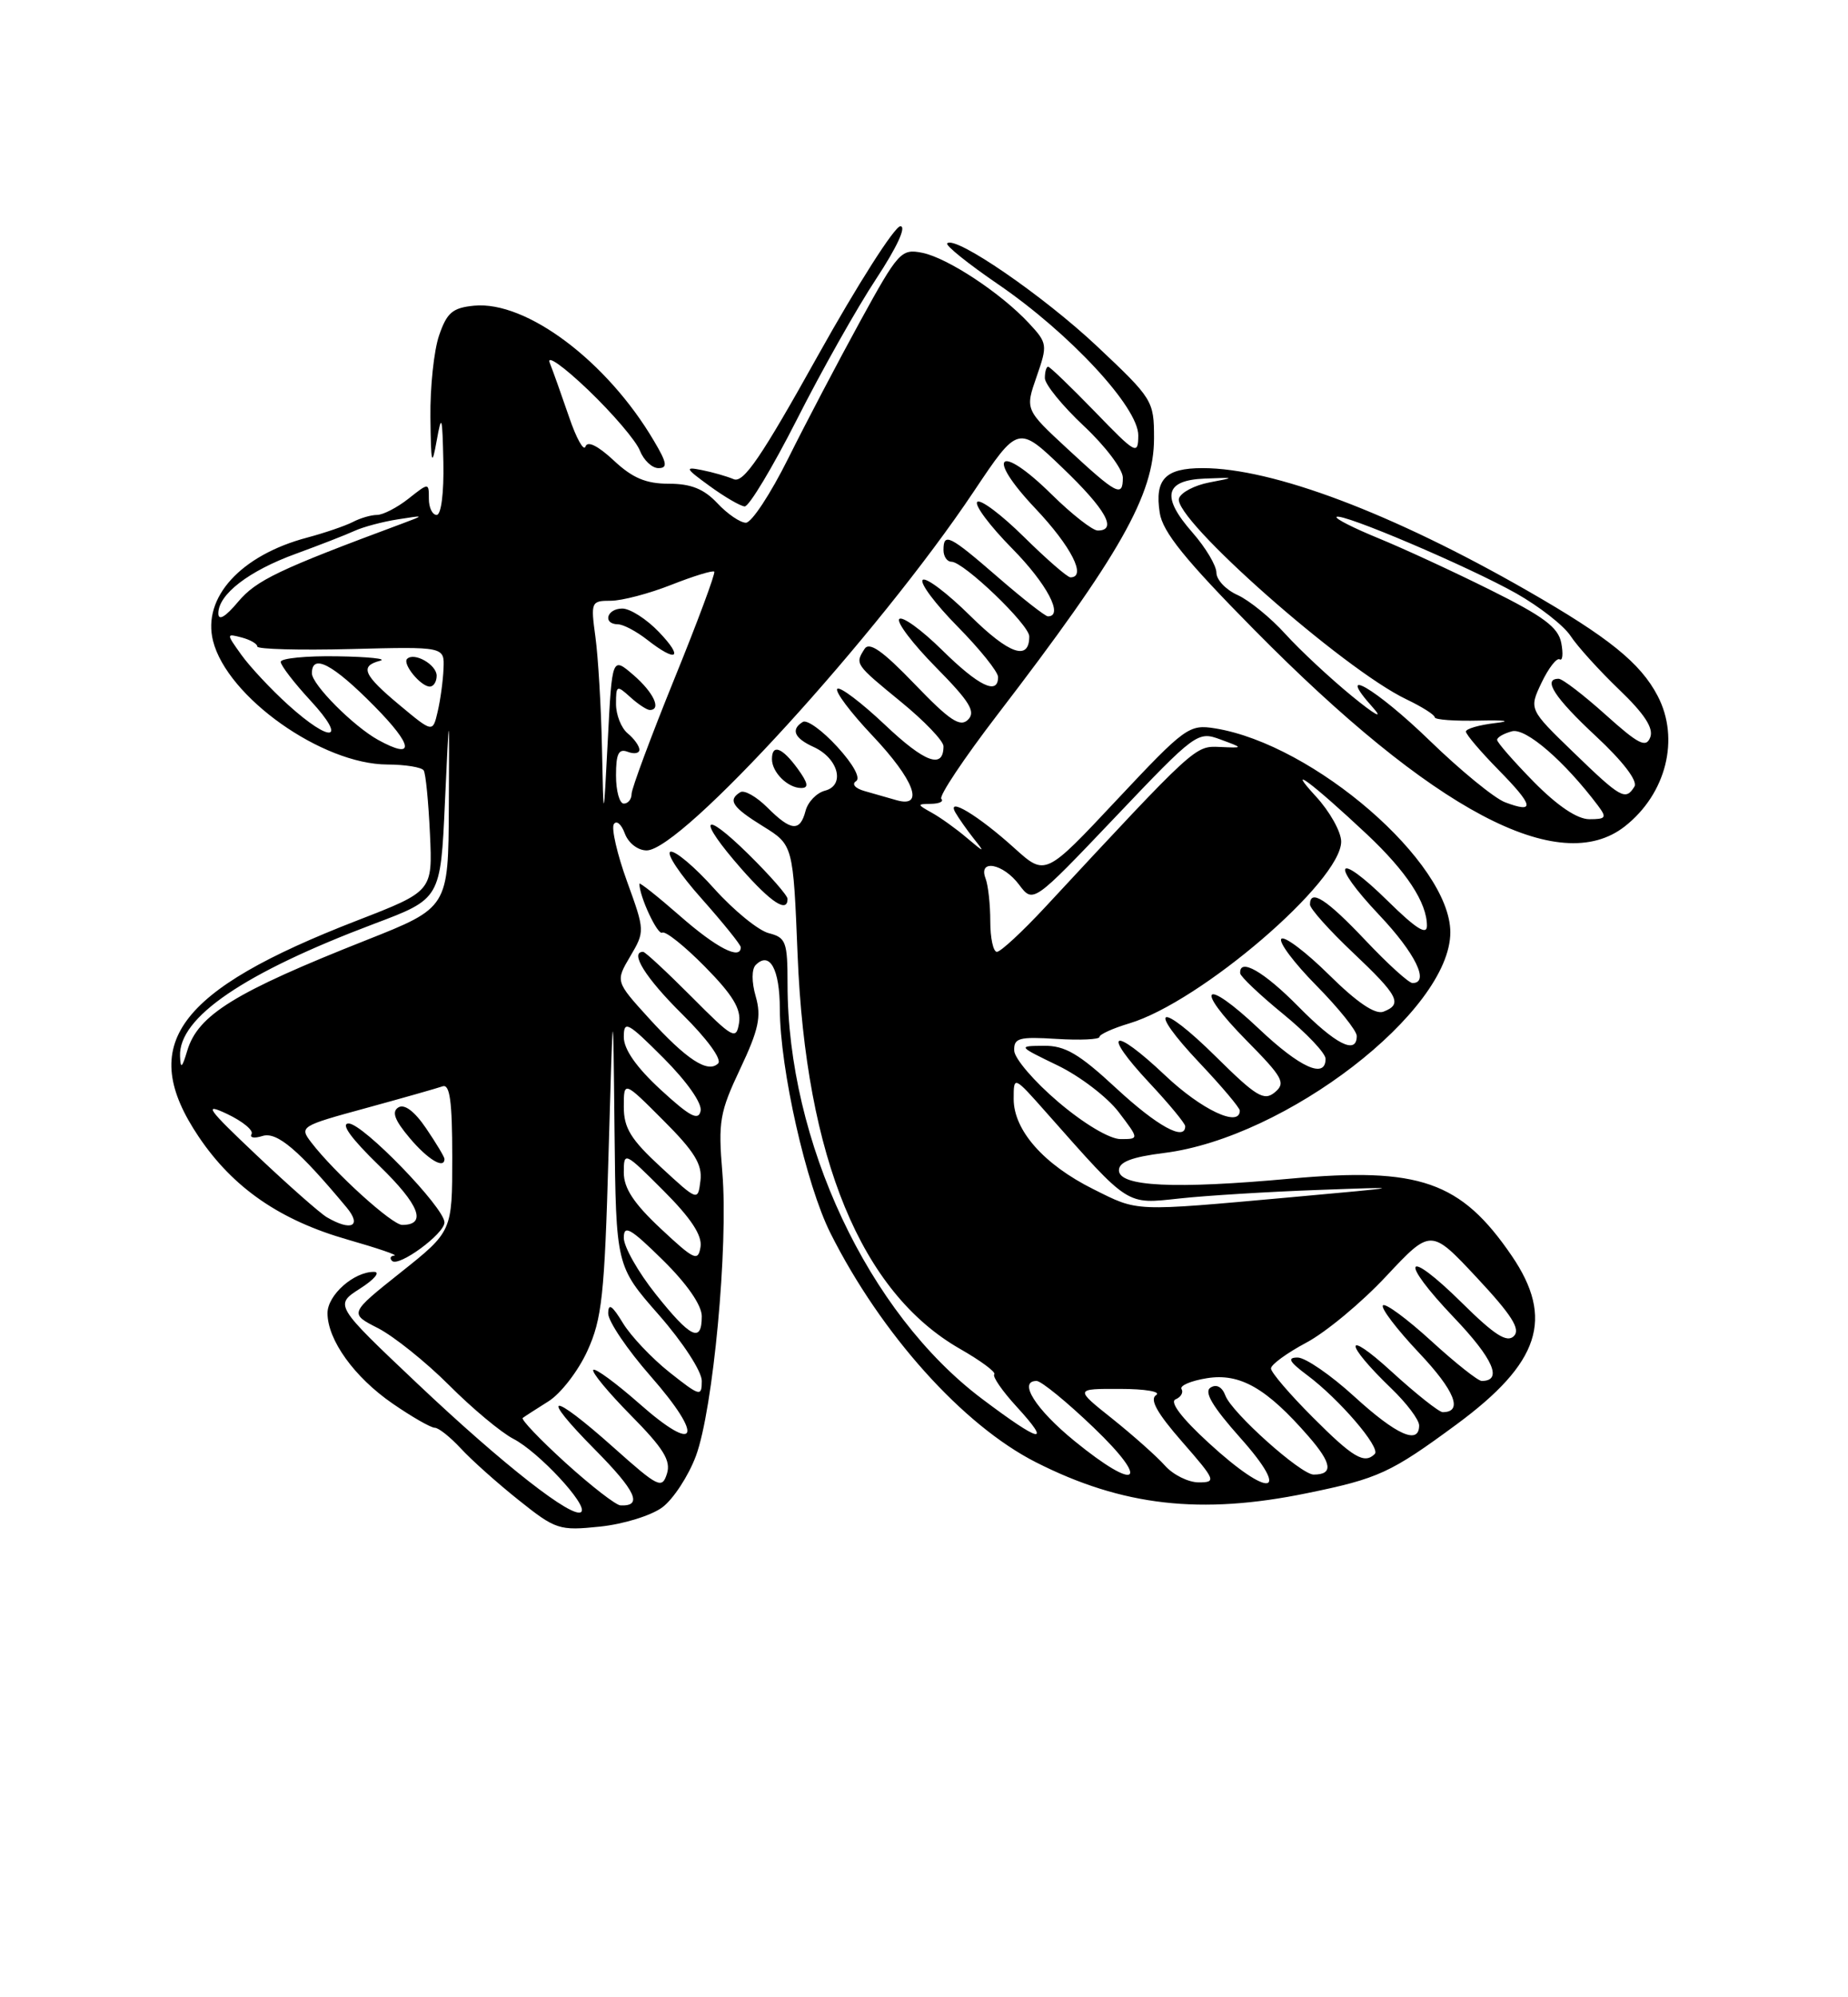 <?xml version="1.0" encoding="UTF-8" standalone="no"?>
<!DOCTYPE svg PUBLIC "-//W3C//DTD SVG 1.1//EN" "http://www.w3.org/Graphics/SVG/1.1/DTD/svg11.dtd" >
<svg xmlns="http://www.w3.org/2000/svg" xmlns:xlink="http://www.w3.org/1999/xlink" version="1.1" viewBox="0 0 237 256">
 <g >
 <path fill="currentColor"
d=" M 84.94 193.20 C 86.35 192.15 88.29 189.18 89.25 186.61 C 91.46 180.66 93.42 159.71 92.64 150.30 C 92.09 143.76 92.30 142.55 94.93 136.99 C 97.30 131.97 97.66 130.30 96.92 127.72 C 96.38 125.86 96.39 124.21 96.92 123.68 C 98.72 121.88 100.00 124.22 100.01 129.31 C 100.03 137.01 103.38 151.84 106.50 158.05 C 112.99 170.98 123.50 182.68 132.85 187.42 C 143.93 193.04 154.01 194.19 167.64 191.38 C 176.79 189.51 178.36 188.78 186.77 182.59 C 197.50 174.69 199.36 169.00 193.87 160.95 C 187.35 151.41 182.04 149.56 165.50 151.07 C 150.63 152.43 143.50 152.09 143.50 150.00 C 143.50 148.93 145.14 148.30 149.29 147.78 C 164.92 145.83 186.00 129.59 186.00 119.50 C 186.00 110.57 168.52 95.42 155.85 93.36 C 152.49 92.82 152.01 93.17 143.21 102.54 C 134.07 112.29 134.07 112.29 130.12 108.73 C 125.47 104.52 121.31 102.02 122.53 104.15 C 122.96 104.89 124.02 106.40 124.89 107.50 C 126.35 109.33 126.28 109.32 123.99 107.39 C 122.62 106.22 120.60 104.78 119.50 104.17 C 117.58 103.10 117.58 103.06 119.42 103.03 C 120.47 103.01 121.06 102.73 120.72 102.39 C 120.39 102.05 123.61 97.22 127.89 91.64 C 143.64 71.12 148.00 63.42 148.00 56.17 C 148.00 51.36 147.84 51.11 140.69 44.38 C 133.82 37.92 122.51 30.15 121.48 31.19 C 121.22 31.45 124.15 33.80 127.98 36.42 C 137.17 42.70 146.01 52.21 145.98 55.81 C 145.96 58.37 145.69 58.22 140.40 52.75 C 137.33 49.59 134.64 47.00 134.42 47.00 C 134.19 47.00 134.00 47.66 134.00 48.46 C 134.00 49.26 136.25 52.02 139.00 54.60 C 141.75 57.17 144.00 60.15 144.00 61.22 C 144.00 63.80 143.24 63.40 136.87 57.50 C 131.47 52.50 131.47 52.50 132.94 48.28 C 134.36 44.21 134.33 43.98 131.96 41.43 C 128.37 37.57 121.52 33.05 118.27 32.40 C 115.57 31.86 115.20 32.28 110.32 41.17 C 107.51 46.30 103.35 54.21 101.09 58.75 C 98.83 63.29 96.39 67.00 95.66 67.00 C 94.94 67.00 93.29 65.88 92.00 64.50 C 90.28 62.67 88.62 62.00 85.77 62.00 C 82.84 62.00 81.11 61.27 78.70 59.01 C 76.69 57.14 75.35 56.47 75.09 57.23 C 74.87 57.90 73.92 56.21 72.99 53.47 C 72.05 50.74 70.94 47.60 70.50 46.50 C 70.07 45.40 72.29 46.98 75.45 50.00 C 78.60 53.02 81.58 56.51 82.06 57.75 C 82.55 58.99 83.62 60.00 84.44 60.00 C 85.65 60.00 85.55 59.34 83.86 56.50 C 77.86 46.31 67.50 38.54 60.80 39.18 C 58.04 39.45 57.31 40.07 56.31 43.00 C 55.65 44.92 55.15 49.65 55.20 53.50 C 55.27 59.52 55.38 59.94 56.00 56.50 C 56.64 52.95 56.73 53.26 56.86 59.25 C 56.94 63.18 56.58 66.00 56.00 66.00 C 55.45 66.00 55.00 65.07 55.00 63.93 C 55.00 61.85 55.00 61.85 52.37 63.93 C 50.92 65.07 49.11 66.00 48.35 66.00 C 47.59 66.00 46.19 66.41 45.24 66.91 C 44.28 67.40 41.66 68.30 39.41 68.90 C 30.88 71.16 25.93 76.58 27.32 82.14 C 29.13 89.34 41.30 97.97 49.69 97.99 C 52.00 98.00 54.09 98.34 54.34 98.75 C 54.60 99.16 54.95 102.81 55.14 106.87 C 55.48 114.23 55.48 114.23 45.81 117.98 C 22.60 126.97 17.53 133.89 25.49 145.71 C 29.91 152.27 35.93 156.42 44.64 158.90 C 48.41 159.98 51.09 160.89 50.58 160.93 C 50.08 160.97 49.94 161.27 50.28 161.61 C 51.12 162.45 57.00 158.14 57.00 156.68 C 57.00 154.79 46.55 144.00 44.71 144.00 C 43.64 144.00 45.03 145.92 48.63 149.41 C 53.80 154.42 54.80 157.00 51.58 157.00 C 50.28 157.00 42.90 150.31 39.92 146.43 C 38.37 144.41 38.52 144.32 46.92 142.03 C 51.64 140.74 56.06 139.48 56.75 139.24 C 57.69 138.90 58.00 141.12 58.00 148.31 C 58.00 157.83 58.00 157.83 51.39 163.09 C 44.78 168.35 44.78 168.35 48.49 170.24 C 50.52 171.29 54.62 174.57 57.59 177.54 C 60.55 180.51 64.27 183.61 65.84 184.42 C 69.08 186.09 75.42 192.91 74.55 193.78 C 73.54 194.79 64.55 187.76 53.58 177.39 C 42.88 167.27 42.88 167.27 46.19 165.15 C 48.01 163.99 48.81 163.03 47.97 163.02 C 45.39 162.99 42.00 165.99 42.00 168.31 C 42.01 171.75 45.44 176.52 50.35 179.90 C 52.83 181.61 55.26 183.00 55.76 183.00 C 56.25 183.00 57.74 184.19 59.08 185.63 C 60.41 187.08 63.74 190.06 66.49 192.25 C 71.26 196.06 71.71 196.21 76.93 195.67 C 79.95 195.36 83.53 194.25 84.94 193.20 Z  M 57.00 148.54 C 57.00 148.29 55.95 146.54 54.66 144.64 C 53.17 142.44 51.87 141.46 51.09 141.94 C 50.21 142.49 50.60 143.56 52.53 145.85 C 54.85 148.61 57.00 149.91 57.00 148.54 Z  M 208.39 105.91 C 213.69 101.74 215.46 94.69 212.59 89.20 C 210.39 84.98 206.28 81.67 195.88 75.71 C 178.56 65.78 163.24 60.00 154.23 60.00 C 149.44 60.00 148.07 61.43 148.73 65.72 C 149.10 68.18 151.98 71.74 160.86 80.73 C 183.77 103.93 199.98 112.52 208.39 105.91 Z  M 102.21 53.75 C 105.34 47.56 109.91 39.46 112.36 35.75 C 115.04 31.68 116.28 29.00 115.47 29.00 C 114.74 29.00 109.99 36.45 104.91 45.55 C 97.64 58.59 95.35 61.95 94.10 61.42 C 93.22 61.05 91.38 60.52 90.00 60.25 C 87.77 59.80 87.87 60.02 91.00 62.29 C 92.92 63.69 94.95 64.87 95.50 64.91 C 96.05 64.95 99.07 59.93 102.21 53.75 Z  M 72.54 187.50 C 69.26 184.52 66.79 181.93 67.04 181.74 C 67.29 181.55 68.78 180.59 70.34 179.61 C 71.91 178.63 74.15 175.73 75.32 173.17 C 77.20 169.06 77.53 166.05 78.04 148.00 C 78.63 127.50 78.63 127.50 78.81 144.89 C 79.00 162.28 79.00 162.28 84.50 168.54 C 87.57 172.04 90.00 175.77 90.00 176.99 C 90.00 179.05 89.78 178.99 85.87 175.90 C 83.60 174.10 80.90 171.25 79.88 169.57 C 78.50 167.30 78.01 166.98 78.00 168.35 C 78.00 169.36 80.45 172.98 83.44 176.39 C 90.36 184.27 89.47 186.51 82.03 179.94 C 79.02 177.29 76.34 175.32 76.09 175.58 C 75.83 175.84 78.00 178.46 80.91 181.41 C 85.10 185.65 86.07 187.22 85.53 188.90 C 84.90 190.88 84.42 190.64 78.68 185.52 C 70.54 178.26 69.02 178.45 76.31 185.81 C 81.57 191.12 82.46 193.08 79.58 192.95 C 78.99 192.93 75.82 190.47 72.54 187.50 Z  M 149.40 187.85 C 148.36 186.68 145.32 183.98 142.66 181.85 C 137.82 178.00 137.82 178.00 143.66 178.02 C 146.87 178.02 148.95 178.38 148.27 178.81 C 147.41 179.36 148.38 181.11 151.60 184.79 C 155.91 189.72 156.02 190.00 153.73 190.00 C 152.40 190.00 150.45 189.03 149.40 187.85 Z  M 155.00 184.93 C 151.56 181.78 149.97 179.69 150.76 179.36 C 151.45 179.07 151.79 178.48 151.53 178.04 C 151.26 177.61 152.72 176.98 154.77 176.65 C 159.01 175.96 162.43 177.91 167.82 184.11 C 170.83 187.57 171.02 189.00 168.47 189.00 C 166.83 189.00 157.96 181.07 157.15 178.87 C 156.74 177.77 156.01 177.37 155.25 177.85 C 154.37 178.39 155.50 180.29 159.08 184.31 C 165.69 191.72 162.87 192.15 155.00 184.93 Z  M 137.79 184.69 C 132.81 180.63 130.52 177.00 132.94 177.00 C 133.53 177.00 136.83 179.69 140.26 182.98 C 147.66 190.07 145.89 191.30 137.79 184.69 Z  M 168.35 181.65 C 165.41 178.71 163.00 175.90 163.00 175.40 C 163.00 174.90 165.04 173.42 167.53 172.09 C 170.02 170.77 174.64 166.94 177.78 163.57 C 183.51 157.46 183.51 157.46 189.41 163.77 C 193.89 168.57 195.03 170.37 194.15 171.25 C 193.26 172.14 191.67 171.12 187.52 167.02 C 180.16 159.75 179.28 161.34 186.48 168.89 C 191.52 174.17 192.75 177.00 190.02 177.00 C 189.55 177.00 186.63 174.69 183.55 171.87 C 180.46 169.05 177.67 166.99 177.36 167.31 C 177.04 167.63 179.12 170.36 181.98 173.39 C 186.58 178.25 187.68 181.00 185.02 181.00 C 184.55 181.00 181.57 178.64 178.41 175.75 C 172.32 170.19 172.33 172.09 178.42 177.95 C 180.39 179.84 182.00 181.98 182.00 182.70 C 182.00 185.23 179.10 183.94 173.69 179.00 C 170.68 176.25 167.41 174.00 166.42 174.00 C 165.04 174.00 165.33 174.53 167.63 176.25 C 171.73 179.30 177.11 185.56 176.31 186.36 C 174.97 187.69 173.54 186.85 168.35 181.65 Z  M 125.95 179.30 C 111.33 168.31 101.00 146.31 101.00 126.15 C 101.00 120.72 100.80 120.17 98.60 119.61 C 97.28 119.28 94.13 116.72 91.61 113.92 C 89.10 111.11 86.56 108.98 85.98 109.17 C 85.40 109.37 87.20 112.07 89.97 115.17 C 92.73 118.28 95.00 121.09 95.00 121.41 C 95.00 123.10 91.90 121.51 87.23 117.42 C 84.35 114.90 82.00 113.04 82.00 113.27 C 82.00 114.91 84.34 119.91 84.93 119.54 C 85.33 119.29 87.80 121.26 90.42 123.92 C 93.98 127.53 95.07 129.34 94.78 131.12 C 94.42 133.34 94.02 133.12 88.68 127.75 C 85.53 124.59 82.74 122.00 82.48 122.00 C 80.70 122.00 82.80 125.36 87.49 129.99 C 90.68 133.14 92.61 135.79 92.10 136.30 C 90.79 137.61 88.04 135.81 83.20 130.49 C 78.93 125.79 78.93 125.79 80.83 122.57 C 82.71 119.38 82.71 119.30 80.42 112.99 C 79.15 109.49 78.39 106.18 78.72 105.64 C 79.06 105.10 79.69 105.63 80.13 106.83 C 80.59 108.06 81.80 109.00 82.93 109.00 C 87.40 109.00 112.58 81.39 124.88 63.00 C 130.57 54.50 130.57 54.50 136.30 60.00 C 141.83 65.30 143.34 68.00 140.78 68.00 C 140.12 68.00 137.46 65.92 134.88 63.38 C 128.11 56.71 126.26 58.28 132.78 65.17 C 137.39 70.04 139.40 74.00 137.28 74.00 C 136.89 74.00 134.20 71.66 131.31 68.81 C 128.41 65.95 125.73 63.94 125.33 64.33 C 124.94 64.73 126.95 67.41 129.81 70.31 C 134.26 74.82 136.47 79.00 134.39 79.00 C 134.05 79.00 131.17 76.75 128.00 74.00 C 121.76 68.59 121.00 68.21 121.00 70.50 C 121.00 71.33 121.46 72.00 122.02 72.00 C 123.58 72.00 132.00 80.07 132.00 81.57 C 132.00 84.76 129.42 83.86 124.43 78.93 C 121.47 76.01 118.73 73.94 118.33 74.33 C 117.94 74.73 119.95 77.41 122.81 80.31 C 125.66 83.20 128.00 86.11 128.00 86.78 C 128.00 89.15 125.52 87.95 120.81 83.31 C 118.19 80.73 115.72 78.94 115.33 79.34 C 114.94 79.73 117.05 82.51 120.02 85.52 C 124.36 89.92 125.17 91.23 124.15 92.24 C 123.14 93.25 121.80 92.36 117.30 87.68 C 113.17 83.39 111.48 82.21 110.87 83.18 C 109.64 85.12 109.64 85.12 115.55 89.96 C 118.55 92.41 121.00 94.97 121.00 95.65 C 121.00 98.62 118.62 97.76 113.49 92.90 C 110.46 90.04 107.71 87.96 107.38 88.29 C 107.05 88.62 109.08 91.32 111.89 94.29 C 117.25 99.96 118.62 103.59 115.00 102.57 C 113.90 102.26 112.04 101.73 110.87 101.39 C 109.67 101.05 109.20 100.50 109.78 100.13 C 110.41 99.75 109.44 97.97 107.37 95.71 C 105.47 93.63 103.48 92.20 102.96 92.53 C 101.38 93.50 101.86 94.62 104.36 95.75 C 107.53 97.20 108.42 100.66 105.81 101.34 C 104.73 101.62 103.61 102.78 103.31 103.93 C 102.60 106.65 101.45 106.54 98.39 103.48 C 97.00 102.10 95.45 101.22 94.94 101.54 C 93.29 102.55 93.91 103.47 97.86 105.91 C 101.72 108.30 101.72 108.30 102.29 122.40 C 103.34 148.45 110.44 165.64 123.12 172.89 C 125.80 174.42 127.78 175.89 127.51 176.15 C 127.25 176.42 128.54 178.30 130.40 180.32 C 134.95 185.29 133.46 184.95 125.95 179.30 Z  M 101.00 115.21 C 101.00 114.78 98.75 112.21 96.00 109.50 C 89.98 103.58 89.36 104.85 95.08 111.36 C 98.90 115.70 101.00 117.06 101.00 115.21 Z  M 102.30 98.53 C 100.31 95.80 99.00 95.31 99.00 97.30 C 99.00 98.99 101.03 101.00 102.75 101.00 C 103.75 101.00 103.64 100.38 102.30 98.53 Z  M 84.09 165.87 C 81.84 163.05 80.00 159.80 80.00 158.66 C 80.00 156.93 80.84 157.41 85.00 161.50 C 88.11 164.56 90.00 167.29 90.00 168.71 C 90.00 172.19 88.57 171.50 84.09 165.87 Z  M 84.75 157.49 C 81.30 154.27 80.00 152.30 80.00 150.29 C 80.00 147.57 80.09 147.61 85.09 152.61 C 88.63 156.15 90.07 158.35 89.84 159.82 C 89.53 161.73 89.05 161.51 84.75 157.49 Z  M 41.92 156.02 C 41.05 155.51 37.00 151.94 32.92 148.08 C 26.56 142.07 26.02 141.31 29.13 142.78 C 31.13 143.73 32.54 144.89 32.26 145.36 C 31.98 145.83 32.61 145.94 33.67 145.60 C 35.52 145.02 38.32 147.40 44.44 154.75 C 46.45 157.16 45.07 157.86 41.92 156.02 Z  M 140.22 152.42 C 133.87 149.26 130.00 144.88 130.00 140.86 C 130.00 137.87 130.00 137.87 134.25 142.67 C 144.93 154.72 144.35 154.35 151.29 153.61 C 154.70 153.24 162.68 152.75 169.00 152.52 C 180.50 152.10 180.50 152.10 165.50 153.46 C 145.17 155.29 146.05 155.33 140.22 152.42 Z  M 84.75 149.59 C 80.90 146.05 80.00 144.58 80.00 141.87 C 80.00 138.52 80.00 138.52 85.08 143.61 C 89.06 147.58 90.09 149.26 89.83 151.33 C 89.50 153.97 89.50 153.97 84.75 149.59 Z  M 135.73 141.25 C 132.65 138.64 130.10 135.67 130.07 134.66 C 130.01 133.04 130.68 132.86 135.50 133.16 C 138.53 133.35 141.00 133.23 141.00 132.91 C 141.00 132.58 142.72 131.80 144.83 131.17 C 153.95 128.44 172.00 112.96 172.00 107.87 C 172.00 106.62 170.54 104.01 168.75 102.07 C 164.72 97.69 168.28 100.35 175.33 106.96 C 180.39 111.72 183.00 115.70 183.00 118.66 C 183.00 119.92 181.59 119.03 178.02 115.52 C 171.36 108.96 170.42 110.44 176.89 117.29 C 181.52 122.18 183.38 126.00 181.15 126.00 C 180.67 126.00 177.95 123.53 175.09 120.50 C 170.12 115.25 168.00 113.88 168.00 115.94 C 168.00 116.46 170.47 119.23 173.50 122.09 C 179.36 127.63 179.92 128.71 177.42 129.67 C 176.37 130.07 174.04 128.50 170.45 124.95 C 167.48 122.02 164.73 119.94 164.33 120.33 C 163.94 120.73 165.95 123.41 168.81 126.31 C 171.66 129.20 174.00 132.11 174.00 132.78 C 174.00 135.24 171.31 133.88 166.50 129.00 C 162.07 124.51 158.92 122.71 159.05 124.75 C 159.08 125.16 161.55 127.51 164.55 129.96 C 167.55 132.41 170.00 134.99 170.00 135.71 C 170.00 138.33 166.73 136.86 161.43 131.84 C 154.35 125.15 153.02 126.43 159.86 133.36 C 164.53 138.09 164.93 138.81 163.50 140.00 C 162.11 141.16 161.12 140.56 155.97 135.47 C 148.63 128.21 146.89 128.89 153.89 136.29 C 156.70 139.26 159.00 141.99 159.00 142.35 C 159.00 144.56 154.09 142.25 149.43 137.84 C 142.65 131.43 141.17 132.12 147.40 138.79 C 149.93 141.49 152.00 144.00 152.00 144.35 C 152.00 146.32 148.41 144.35 143.17 139.50 C 138.38 135.06 136.59 134.01 133.87 134.04 C 130.51 134.07 130.51 134.08 135.66 136.57 C 138.49 137.94 142.00 140.62 143.46 142.53 C 146.10 146.00 146.10 146.00 143.71 146.00 C 142.31 146.00 139.00 144.03 135.73 141.25 Z  M 84.75 139.69 C 81.62 136.81 80.00 134.50 80.00 132.92 C 80.00 130.74 80.47 130.99 85.10 135.62 C 88.09 138.62 90.06 141.41 89.85 142.39 C 89.58 143.70 88.47 143.11 84.75 139.69 Z  M 23.09 135.38 C 22.88 130.42 31.28 124.70 48.00 118.40 C 56.50 115.20 56.50 115.20 57.06 102.85 C 57.63 90.50 57.63 90.50 57.56 103.42 C 57.50 116.33 57.50 116.33 47.00 120.49 C 30.11 127.17 25.40 130.08 24.02 134.65 C 23.35 136.90 23.15 137.06 23.09 135.38 Z  M 127.00 118.08 C 127.00 115.93 126.73 113.45 126.39 112.58 C 125.43 110.06 128.66 110.67 130.70 113.40 C 132.50 115.79 132.50 115.79 143.02 104.74 C 153.35 93.88 153.60 93.70 156.52 94.78 C 159.50 95.88 159.50 95.88 156.44 95.74 C 153.24 95.60 153.38 95.47 134.06 116.25 C 131.12 119.41 128.33 122.00 127.85 122.00 C 127.38 122.00 127.00 120.24 127.00 118.08 Z  M 77.20 95.89 C 77.09 90.60 76.71 84.19 76.36 81.64 C 75.75 77.15 75.81 77.00 78.33 77.00 C 79.76 77.00 83.25 76.08 86.09 74.96 C 88.93 73.84 91.41 73.08 91.60 73.27 C 91.78 73.45 89.48 79.66 86.47 87.05 C 83.47 94.45 81.01 101.06 81.00 101.75 C 81.00 102.44 80.55 103.00 80.00 103.00 C 79.45 103.00 79.00 101.38 79.00 99.39 C 79.00 96.60 79.34 95.92 80.50 96.36 C 81.33 96.68 82.00 96.56 82.00 96.09 C 82.00 95.63 81.33 94.68 80.50 94.00 C 79.67 93.32 79.00 91.62 79.00 90.22 C 79.00 87.83 79.10 87.78 80.83 89.35 C 81.83 90.26 82.96 91.00 83.33 91.00 C 84.87 91.00 83.82 88.75 81.25 86.53 C 78.50 84.16 78.50 84.16 77.95 94.83 C 77.40 105.50 77.40 105.50 77.20 95.89 Z  M 84.50 81.00 C 82.92 79.35 80.81 78.00 79.81 78.00 C 77.81 78.00 77.25 79.99 79.25 80.02 C 79.94 80.03 81.62 80.92 83.00 82.00 C 86.81 84.98 87.73 84.37 84.50 81.00 Z  M 48.50 94.84 C 45.34 93.10 40.00 87.74 40.00 86.30 C 40.00 83.71 42.68 85.11 48.00 90.50 C 53.04 95.60 53.25 97.45 48.50 94.84 Z  M 36.96 90.35 C 34.74 88.34 32.04 85.45 30.96 83.94 C 29.00 81.20 29.00 81.19 31.00 81.71 C 32.10 82.00 33.00 82.52 33.00 82.87 C 33.00 83.21 38.40 83.36 45.00 83.19 C 57.00 82.88 57.00 82.88 56.88 85.69 C 56.82 87.24 56.48 89.72 56.13 91.21 C 55.50 93.92 55.50 93.92 51.25 90.38 C 46.59 86.50 46.10 85.38 48.75 84.69 C 49.71 84.44 47.24 84.18 43.25 84.12 C 39.26 84.05 36.00 84.38 36.00 84.83 C 36.00 85.29 37.73 87.54 39.85 89.83 C 44.59 94.97 42.49 95.34 36.96 90.35 Z  M 56.00 86.61 C 56.00 85.19 53.12 83.55 52.21 84.45 C 51.58 85.09 53.96 88.00 55.12 88.00 C 55.61 88.00 56.00 87.37 56.00 86.61 Z  M 28.00 78.62 C 28.00 76.18 31.91 73.17 37.94 70.98 C 41.00 69.86 44.40 68.54 45.50 68.03 C 46.60 67.53 49.08 66.87 51.00 66.57 C 54.50 66.02 54.50 66.02 51.50 67.14 C 35.78 72.98 32.87 74.36 30.54 77.13 C 28.90 79.09 28.00 79.61 28.00 78.62 Z  M 196.71 100.22 C 194.12 97.58 192.00 95.16 192.00 94.83 C 192.00 94.50 192.86 94.01 193.91 93.73 C 195.68 93.27 200.64 97.56 204.93 103.25 C 206.09 104.80 205.97 105.00 203.83 105.00 C 202.28 105.00 199.75 103.30 196.71 100.22 Z  M 193.02 102.83 C 191.66 102.32 187.32 98.77 183.38 94.95 C 176.45 88.23 171.04 85.09 176.08 90.70 C 177.48 92.27 176.34 91.64 173.38 89.22 C 170.57 86.92 166.73 83.34 164.85 81.27 C 162.98 79.20 160.22 76.95 158.72 76.27 C 157.22 75.60 156.00 74.31 156.00 73.40 C 156.00 72.50 154.63 70.20 152.95 68.28 C 148.88 63.66 149.36 61.55 154.51 61.34 C 158.46 61.19 158.47 61.19 155.08 61.84 C 153.20 62.20 151.45 63.12 151.20 63.88 C 150.36 66.42 172.29 85.79 180.36 89.63 C 182.36 90.59 184.00 91.62 184.00 91.94 C 184.00 92.25 186.59 92.44 189.75 92.36 C 193.10 92.29 193.94 92.42 191.75 92.68 C 189.69 92.92 188.00 93.41 188.00 93.77 C 188.00 94.13 189.88 96.34 192.19 98.69 C 196.71 103.29 196.91 104.30 193.02 102.83 Z  M 201.79 96.43 C 196.08 90.91 196.08 90.91 197.70 87.50 C 198.60 85.62 199.64 84.28 200.02 84.51 C 200.40 84.75 200.49 83.80 200.23 82.42 C 199.85 80.41 197.97 79.01 191.12 75.61 C 186.38 73.25 179.92 70.27 176.76 68.98 C 173.61 67.69 171.20 66.47 171.41 66.26 C 172.00 65.66 188.37 72.63 194.44 76.05 C 197.41 77.73 200.55 80.18 201.42 81.51 C 202.29 82.84 205.09 85.93 207.64 88.38 C 210.89 91.49 212.09 93.33 211.64 94.50 C 211.10 95.90 210.14 95.41 205.89 91.59 C 203.08 89.07 200.38 87.00 199.89 87.00 C 197.79 87.00 199.37 89.43 204.67 94.36 C 208.14 97.59 210.06 100.10 209.61 100.82 C 208.47 102.66 207.88 102.32 201.79 96.43 Z "/>
</g>
</svg>